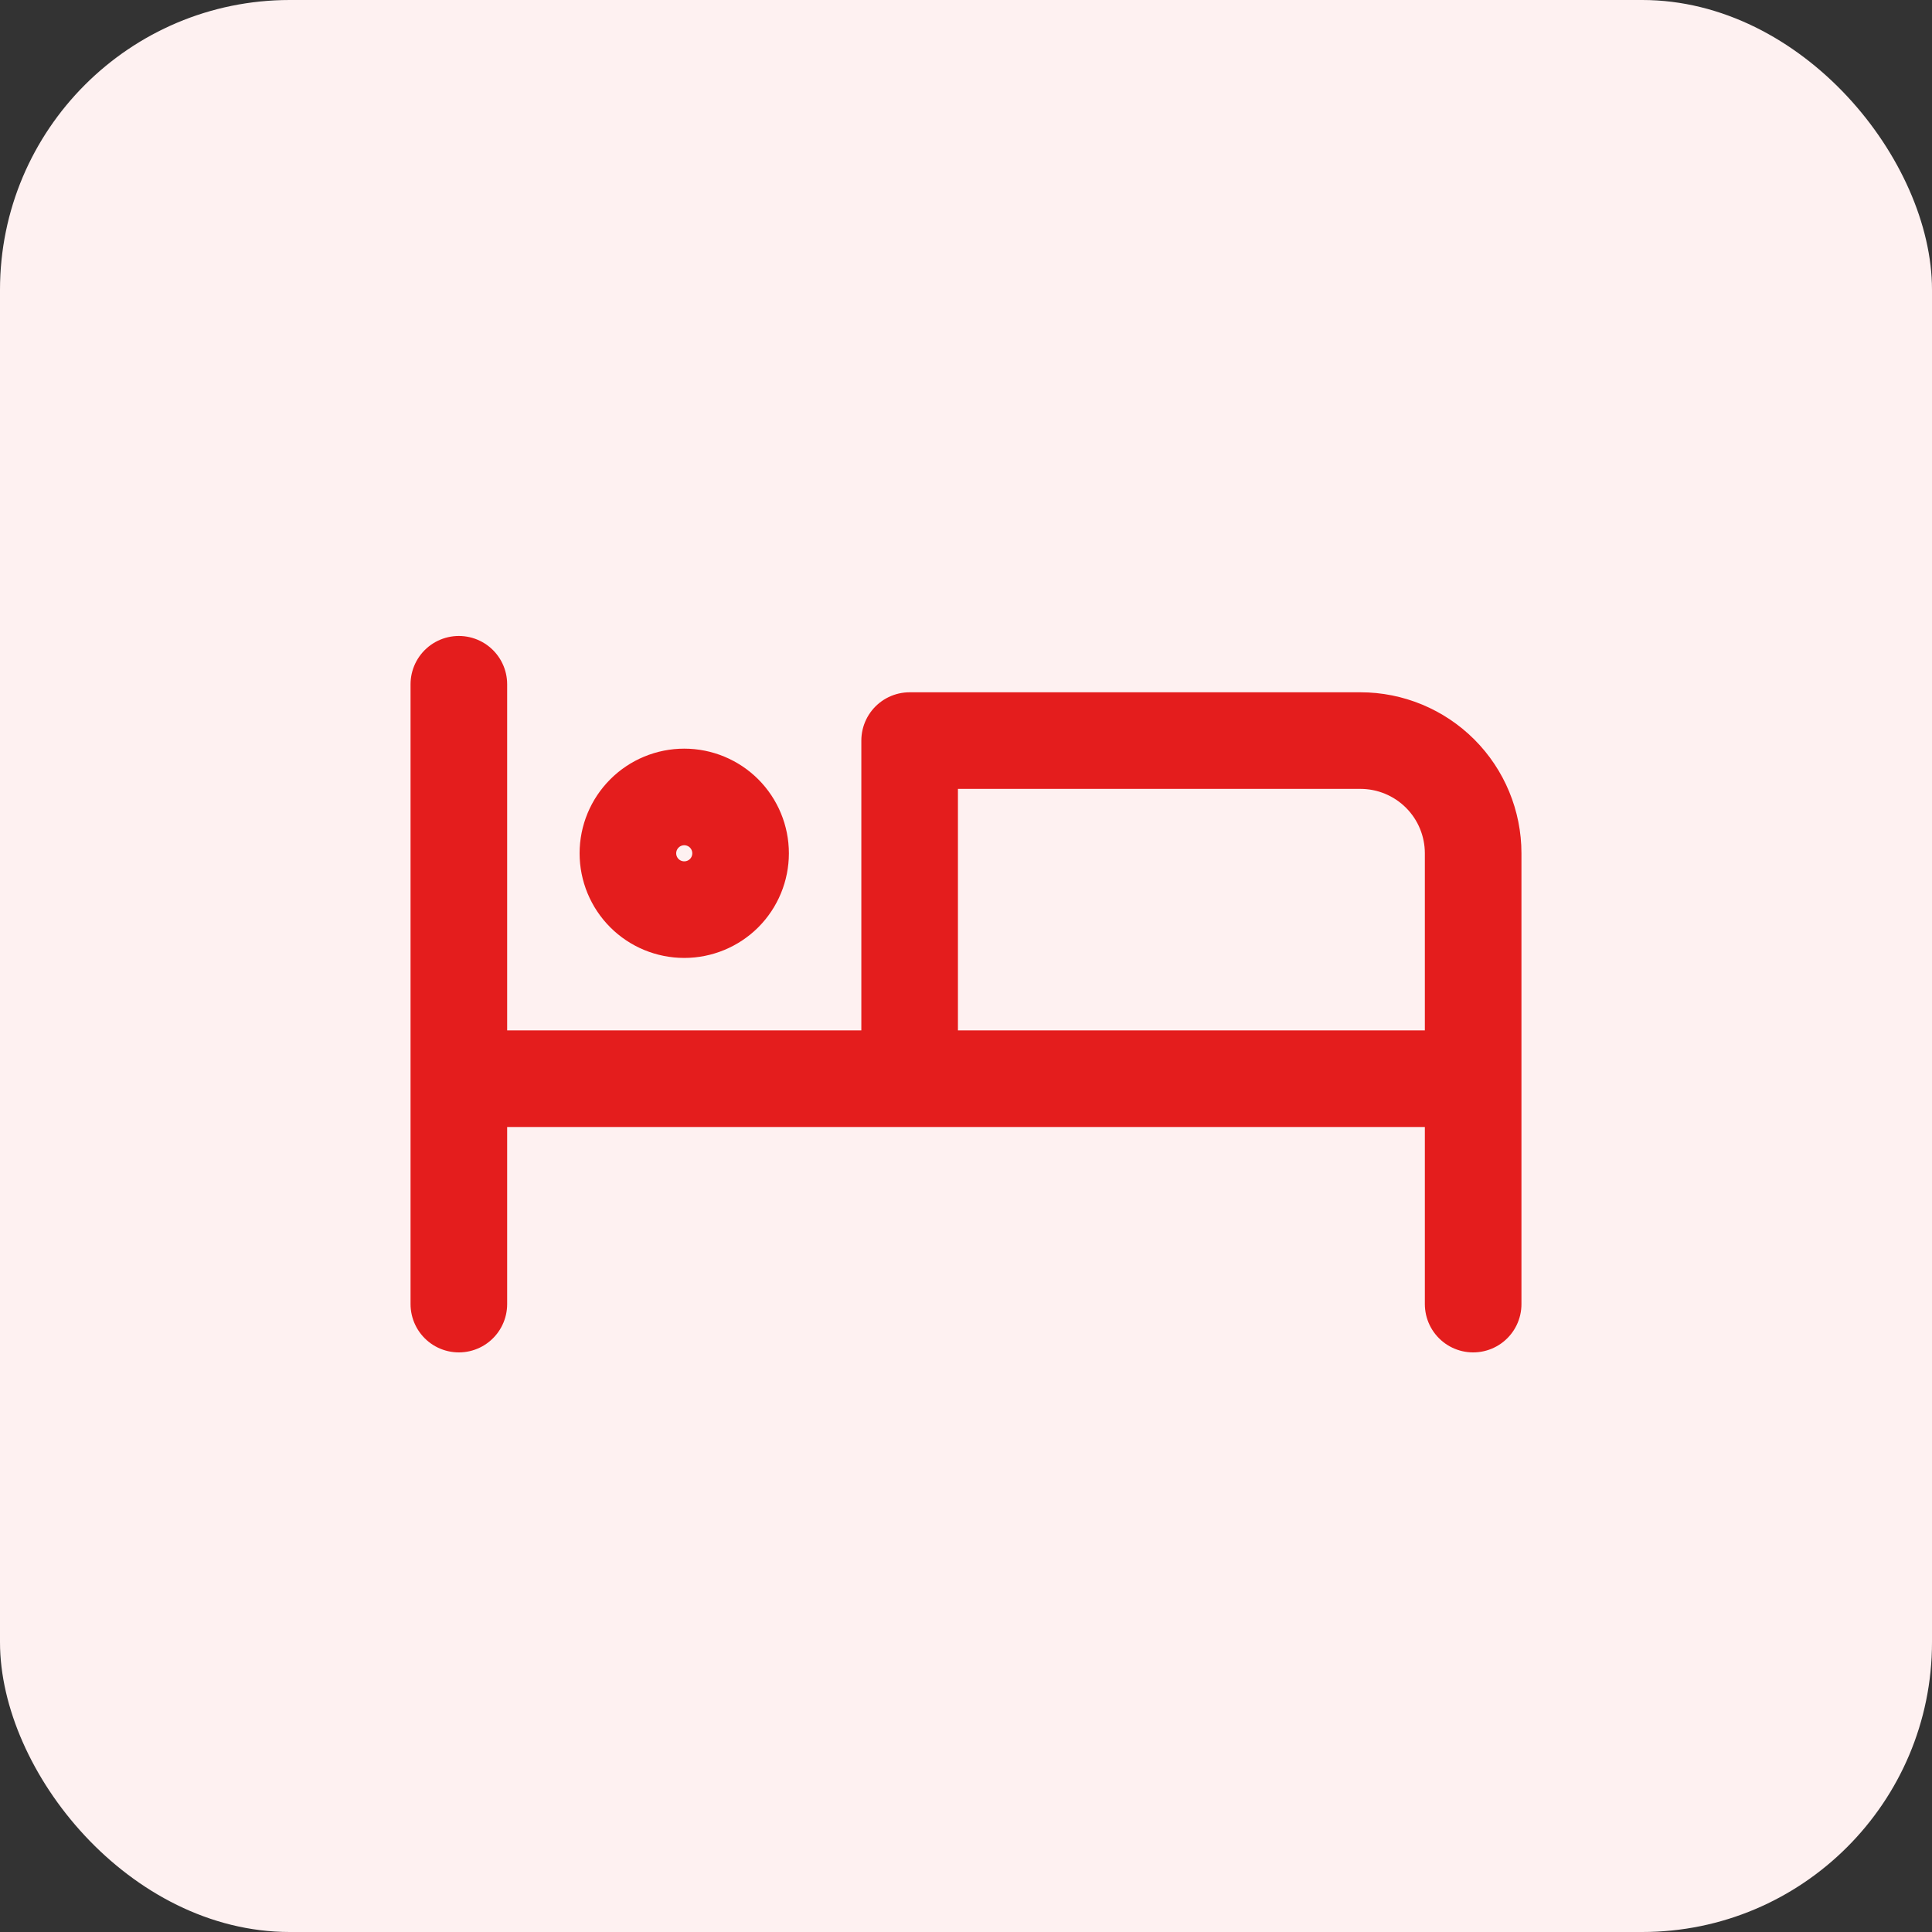 <svg width="40" height="40" viewBox="0 0 40 40" fill="none" xmlns="http://www.w3.org/2000/svg">
<rect x="0" y="0" width="40" height="40" fill="#333333" stroke="none"/>
<rect width="40" height="40" rx="6" fill="#FEF1F1"/>
<path d="M9.5 14.167V27M9.5 22.333H30.5M30.5 27V17.667C30.5 17.048 30.254 16.454 29.817 16.017C29.379 15.579 28.785 15.333 28.167 15.333H18.833V22.333M13 17.667C13 17.976 13.123 18.273 13.342 18.492C13.56 18.71 13.857 18.833 14.167 18.833C14.476 18.833 14.773 18.71 14.992 18.492C15.21 18.273 15.333 17.976 15.333 17.667C15.333 17.357 15.21 17.061 14.992 16.842C14.773 16.623 14.476 16.5 14.167 16.5C13.857 16.5 13.56 16.623 13.342 16.842C13.123 17.061 13 17.357 13 17.667Z" stroke="#E41D1D" stroke-width="2" stroke-linecap="round" stroke-linejoin="round"/>
</svg>
